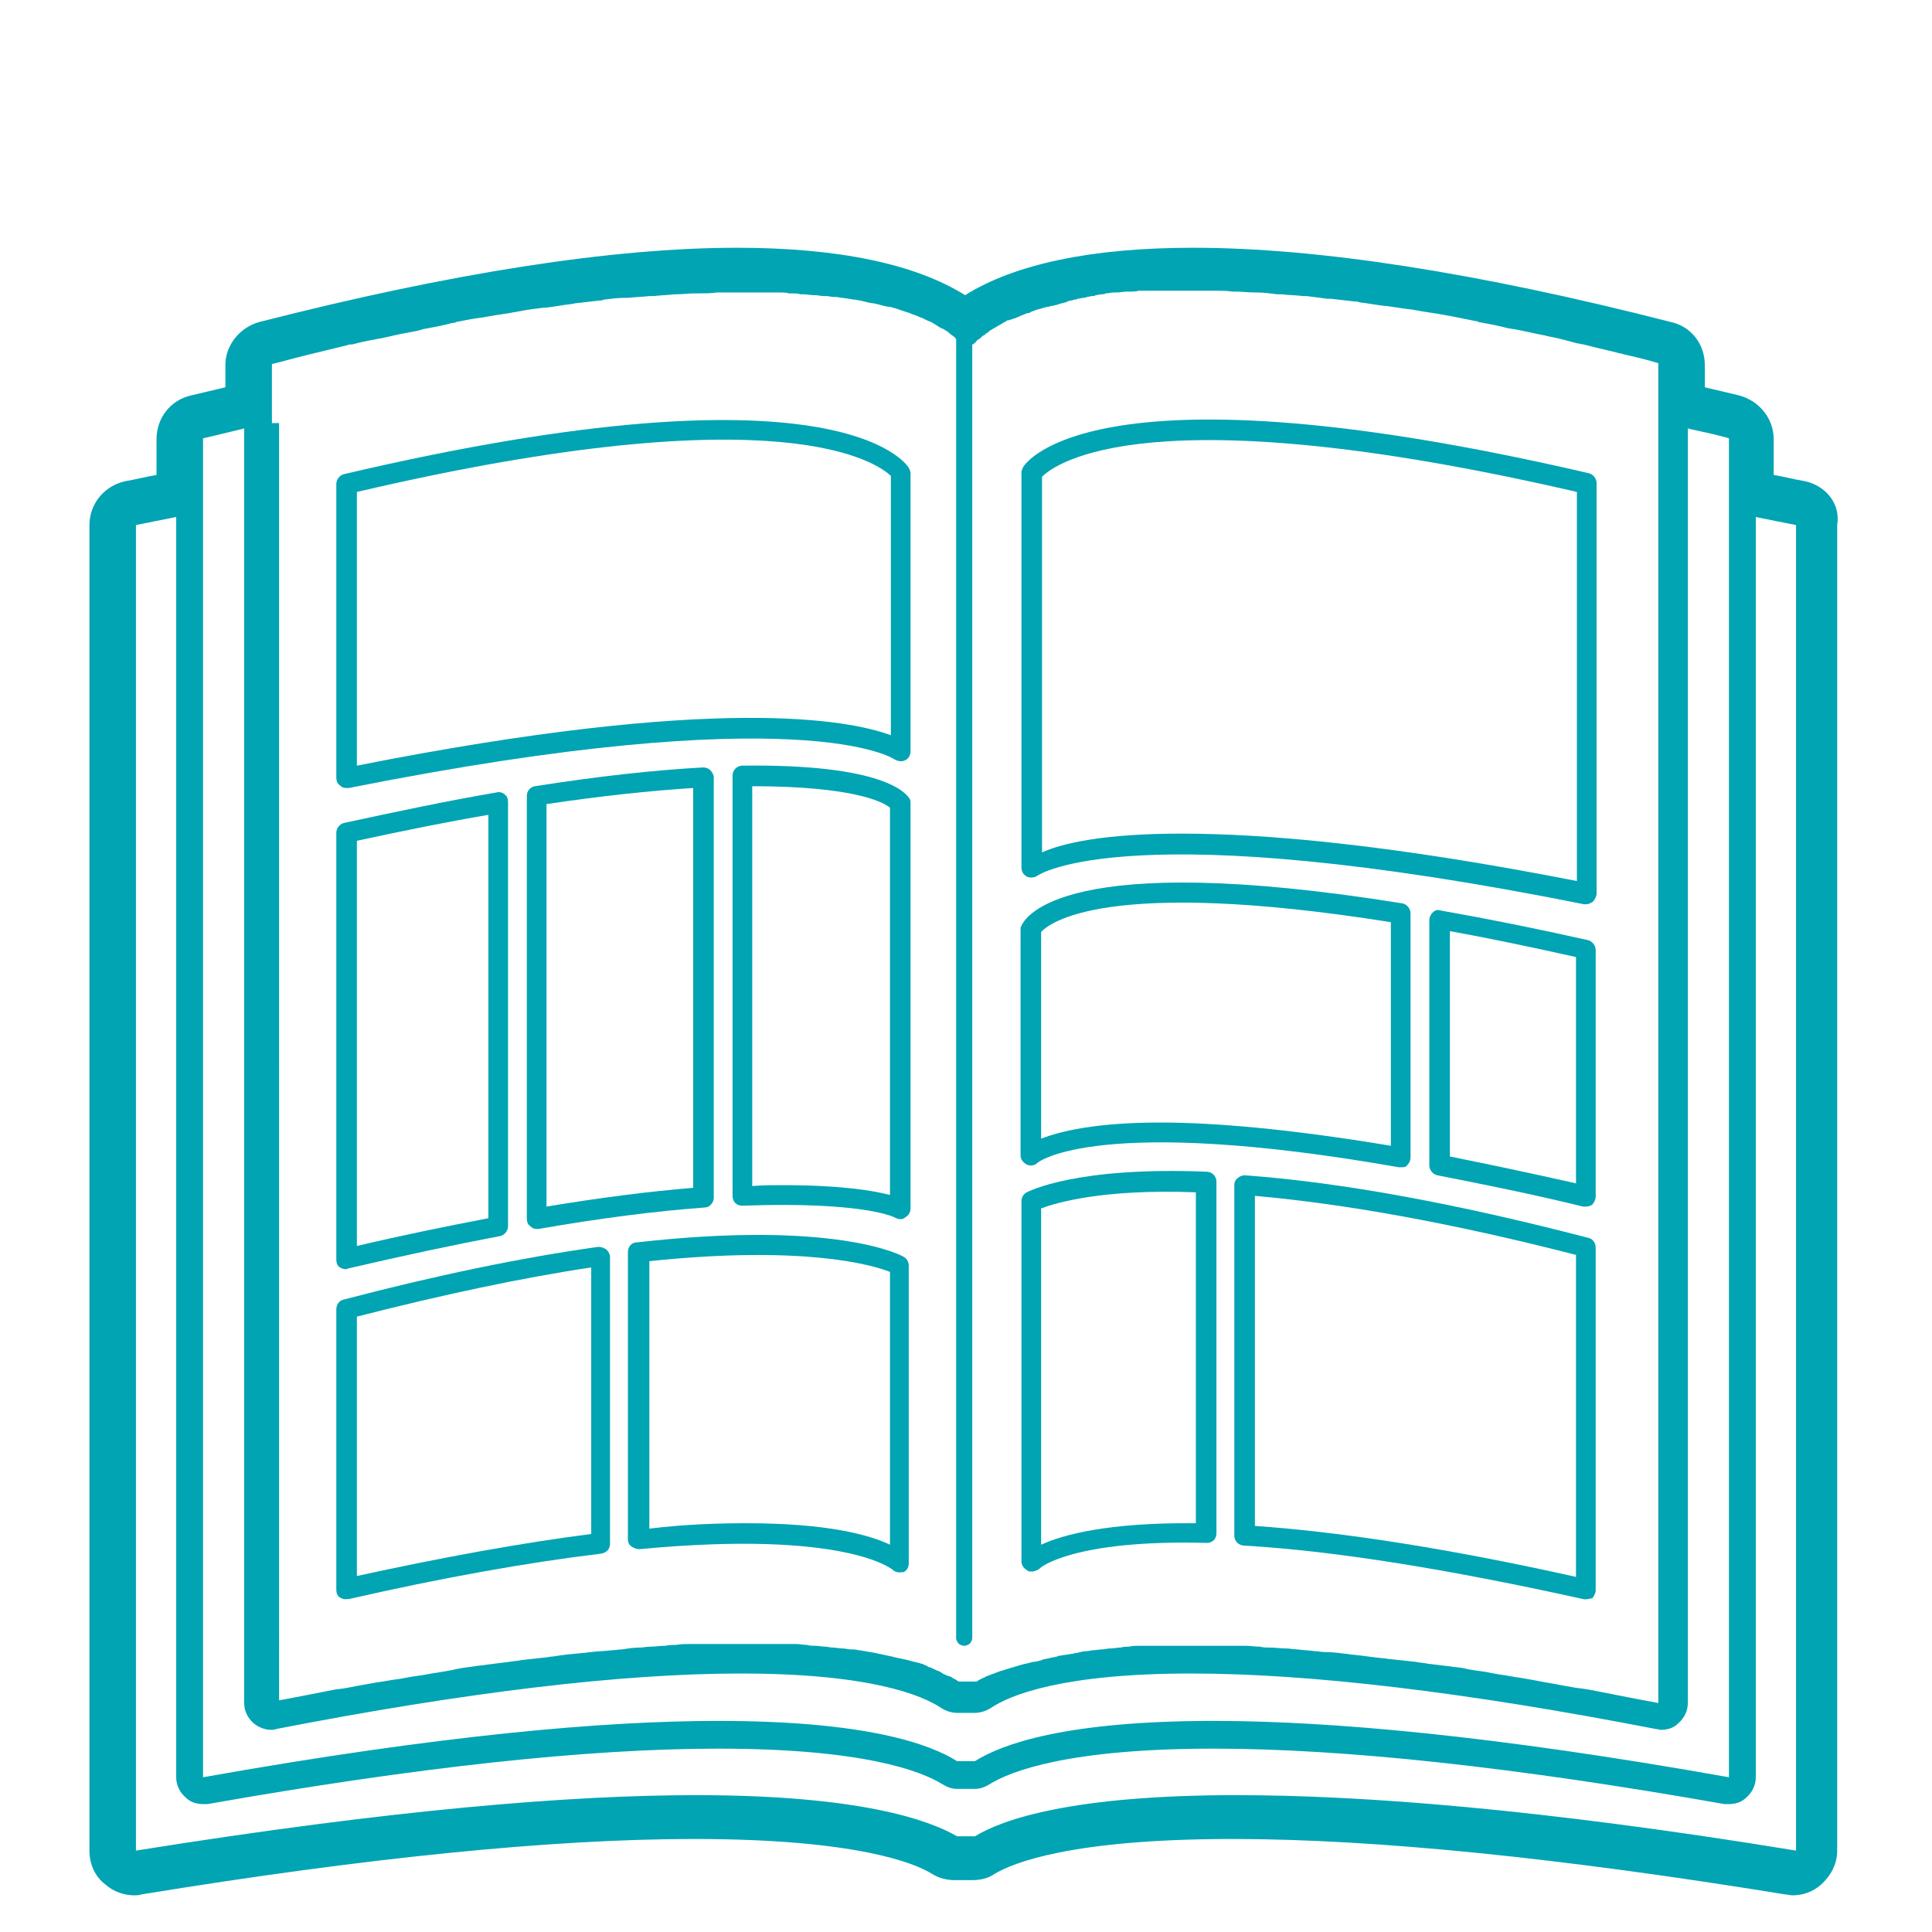 <svg xmlns="http://www.w3.org/2000/svg" id="comicsIcon" class="rightNavSVG" viewBox="0 0 216 216"><style type="text/css">  
	.st0{fill:none;}
	.st1{fill:#00A4B3;}
</style><rect id="comicsemptyContainer" y="-2.5" class="st0" width="216" height="216"/><path class="st0" d="M108 39.3c-3.6-3.9-18.9-13.7-77.6 1.4v149.7c54.7-10.7 71.6-5.2 76.6-1.9h2c5-3.3 22-8.8 76.6 1.9V40.8C126.9 25.6 111.6 35.4 108 39.3z"/><g><path class="st1" d="M177.3 101.1c-0.1 0-0.1 0-0.2 0 -50.8-10.2-61-3.3-61.1-3.2 -0.3 0.2-0.8 0.3-1.2 0.1 -0.4-0.2-0.6-0.6-0.6-1V52.8c0-0.2 0.1-0.4 0.2-0.6 0.3-0.5 8.1-12.1 63.2 0.7 0.5 0.1 0.9 0.6 0.9 1.1v45.9c0 0.3-0.2 0.7-0.4 0.9C177.8 101 177.6 101.1 177.3 101.1zM132.1 93.2c9.3 0 23.3 1.2 44.2 5.3V55c-48-11.1-58.4-3.1-59.8-1.7v42C118.7 94.3 123.3 93.2 132.1 93.2z"/><path class="st1" d="M38.7 88.1c-0.3 0-0.5-0.1-0.7-0.3 -0.3-0.2-0.4-0.5-0.4-0.9V54.1c0-0.5 0.4-1 0.9-1.1 55-12.9 62.8-1.2 63.1-0.7 0.1 0.2 0.2 0.4 0.2 0.6V84c0 0.4-0.2 0.8-0.6 1s-0.8 0.1-1.2-0.1c-0.1-0.1-10.3-6.9-61 3.2C38.9 88.1 38.8 88.1 38.7 88.1zM39.9 55v30.6c40.4-8 55.1-5.1 59.7-3.4v-29C98.2 51.9 87.8 43.8 39.9 55z"/><path class="st1" d="M38.7 141.9c-0.3 0-0.5-0.1-0.7-0.2 -0.3-0.2-0.4-0.5-0.4-0.9V93.1c0-0.5 0.4-1 0.9-1.1 6-1.3 11.7-2.5 17-3.4 0.3-0.1 0.7 0 0.9 0.2 0.3 0.2 0.4 0.5 0.4 0.9v47.4c0 0.5-0.4 1-0.9 1.1 -5.3 1-10.9 2.2-16.9 3.6C38.9 141.8 38.8 141.9 38.7 141.9zM39.9 94v45.3c5.1-1.2 10-2.2 14.7-3.1V91.1C49.9 91.9 45 92.9 39.9 94z"/><path class="st1" d="M115.3 175.7c-0.2 0-0.3 0-0.4-0.1 -0.4-0.2-0.7-0.6-0.7-1v-40.3c0-0.4 0.2-0.8 0.6-1 0.2-0.1 5.5-2.9 20.1-2.3 0.6 0 1.1 0.5 1.1 1.1v39.3c0 0.3-0.1 0.6-0.3 0.8s-0.5 0.3-0.8 0.3c-15-0.4-18.7 2.8-18.7 2.9C115.9 175.6 115.6 175.7 115.3 175.7zM116.4 135.1v37.6c2.4-1.1 7.4-2.5 17.3-2.4v-37C123.2 132.9 118 134.5 116.4 135.1z"/><path class="st1" d="M177.3 178.8c-0.1 0-0.2 0-0.2 0 -14.9-3.3-27.7-5.4-38-6 -0.6 0-1.1-0.5-1.1-1.1v-39.2c0-0.3 0.1-0.6 0.4-0.8 0.2-0.2 0.5-0.3 0.8-0.3 10.9 0.8 23.8 3.2 38.4 7 0.5 0.1 0.8 0.6 0.8 1.1v38.3c0 0.3-0.2 0.7-0.4 0.9C177.8 178.7 177.6 178.8 177.3 178.8zM140.3 170.6c10 0.7 22 2.6 35.9 5.7v-36c-13.6-3.5-25.7-5.7-35.9-6.6L140.3 170.6 140.3 170.6z"/><path class="st1" d="M156.6 130.5c-0.1 0-0.1 0-0.2 0 -33.6-5.9-40.3-0.6-40.4-0.5 -0.3 0.3-0.8 0.4-1.2 0.2 -0.4-0.2-0.7-0.6-0.7-1v-25.3c0-0.1 0-0.3 0.1-0.4 0.4-0.9 4.6-8.6 42.6-2.5 0.5 0.1 0.9 0.6 0.9 1.1v27.3c0 0.3-0.1 0.6-0.4 0.9C157.2 130.5 156.9 130.5 156.6 130.5zM129.7 125.5c6 0 14.4 0.7 25.8 2.6v-25c-32.1-5.1-38.3 0.2-39.1 1.1v23.1C118.5 126.5 122.4 125.5 129.7 125.5z"/><path class="st1" d="M177.3 134.9c-0.1 0-0.2 0-0.3 0 -5.7-1.4-11.2-2.5-16.3-3.5 -0.5-0.1-0.9-0.6-0.9-1.1v-27.4c0-0.3 0.1-0.6 0.4-0.9s0.6-0.3 0.9-0.2c5.1 0.9 10.6 2 16.4 3.3 0.5 0.1 0.9 0.6 0.9 1.1v27.6c0 0.3-0.2 0.7-0.4 0.9C177.8 134.8 177.6 134.9 177.3 134.9zM162.1 129.3c4.5 0.9 9.2 1.9 14.1 3V107c-4.9-1.1-9.7-2.1-14.1-2.9V129.3z"/><path class="st1" d="M38.7 178.8c-0.3 0-0.5-0.1-0.7-0.2 -0.3-0.2-0.4-0.5-0.4-0.9v-31.3c0-0.5 0.3-1 0.8-1.1 10.3-2.7 19.9-4.7 28.5-5.9 0.3 0 0.6 0.1 0.9 0.3 0.2 0.2 0.4 0.5 0.4 0.8v32.1c0 0.6-0.4 1-1 1.1 -8.3 1-17.8 2.7-28.3 5.1C38.9 178.7 38.8 178.8 38.7 178.8zM39.9 147.2v29c9.6-2.1 18.4-3.7 26.2-4.7v-29.8C58.1 142.9 49.3 144.8 39.9 147.2z"/><path class="st1" d="M100.6 175.8c-0.3 0-0.6-0.1-0.8-0.3 0 0-5.2-4.5-28.3-2.3 -0.3 0-0.6-0.1-0.9-0.3s-0.4-0.5-0.4-0.8V140c0-0.6 0.4-1.1 1-1.1 22.1-2.5 29.5 1.4 29.8 1.6 0.4 0.2 0.6 0.6 0.6 1v33.3c0 0.5-0.3 0.9-0.7 1C100.9 175.7 100.8 175.8 100.6 175.8zM83.5 170.3c9 0 13.7 1.3 16 2.4v-30.5c-2-0.8-9.7-3-26.9-1.2v29.9C76.8 170.4 80.4 170.3 83.5 170.3z"/><path class="st1" d="M60 137.4c-0.3 0-0.5-0.1-0.7-0.3 -0.3-0.2-0.4-0.5-0.4-0.9V89c0-0.6 0.4-1 0.9-1.1 7-1.1 13.3-1.8 18.8-2.1 0.3 0 0.6 0.1 0.8 0.3 0.2 0.2 0.4 0.5 0.4 0.8v47c0 0.6-0.5 1.1-1 1.1 -5.5 0.4-11.7 1.2-18.6 2.4C60.1 137.4 60 137.4 60 137.4zM61.1 89.9v45c6-1 11.5-1.7 16.4-2.1V88.1C72.7 88.4 67.1 89 61.1 89.9z"/><path class="st1" d="M100.6 136.3c-0.2 0-0.4-0.1-0.6-0.2 0 0-3.4-1.8-17-1.3 -0.3 0-0.6-0.1-0.8-0.3 -0.2-0.2-0.3-0.5-0.3-0.8v-47c0-0.6 0.5-1.1 1.1-1.1 15.9-0.2 18.3 3.1 18.7 3.7 0.1 0.2 0.1 0.3 0.1 0.5v45.3c0 0.4-0.2 0.8-0.6 1C101 136.3 100.8 136.3 100.6 136.3zM87.4 132.5c6.6 0 10.2 0.6 12.1 1.1V90.3c-0.7-0.6-4-2.4-15.4-2.4v44.7C85.3 132.5 86.4 132.5 87.4 132.5z"/></g><g><path class="st0" d="M83.6 184.2c0.6 0 1.2 0 1.7 0C84.7 184.2 84.1 184.2 83.6 184.2z"/><path class="st0" d="M93.9 184.7c-0.4-0.1-0.9-0.1-1.4-0.1 0.1 0 0.2 0 0.3 0C93.2 184.7 93.6 184.7 93.9 184.7z"/><path class="st0" d="M82 184.2c0.2 0 0.5 0 0.7 0C82.5 184.1 82.2 184.2 82 184.2z"/><path class="st0" d="M86.2 184.2c0.5 0 1 0 1.4 0C87.2 184.2 86.7 184.2 86.2 184.2z"/><path class="st0" d="M89.9 184.4c-0.6 0-1.1-0.1-1.7-0.1 0.1 0 0.3 0 0.4 0C89.1 184.3 89.5 184.3 89.9 184.4z"/><path class="st0" d="M90.8 184.4c0.4 0 0.8 0.1 1.2 0.1C91.6 184.5 91.2 184.5 90.8 184.4z"/><path class="st0" d="M95.7 185c0.2 0 0.4 0.1 0.5 0.1 -0.5-0.1-1.1-0.2-1.6-0.2l0 0C95 184.9 95.4 184.9 95.7 185z"/><path class="st0" d="M101.2 186.1c0.2 0.1 0.5 0.1 0.7 0.2 0.2 0 0.3 0.1 0.5 0.1 0.2 0.1 0.4 0.1 0.6 0.2 0.1 0 0.3 0.1 0.4 0.1 -1-0.4-2.2-0.7-3.6-1 0.3 0.1 0.6 0.1 0.9 0.2C100.9 186 101 186 101.2 186.1z"/><path class="st0" d="M103.4 186.8c0.2 0.1 0.4 0.1 0.5 0.2C103.7 186.9 103.6 186.9 103.4 186.8z"/><path class="st0" d="M96.4 185.1c0.4 0.1 0.7 0.1 1.1 0.2C97.1 185.2 96.8 185.1 96.4 185.1z"/><path class="st0" d="M104.8 187.3c-0.2-0.1-0.5-0.2-0.7-0.3 0.1 0 0.2 0.1 0.3 0.1C104.5 187.2 104.6 187.3 104.8 187.3z"/><path class="st0" d="M99.4 185.6c-0.5-0.1-1-0.2-1.6-0.3 0.1 0 0.1 0 0.2 0C98.5 185.4 98.9 185.5 99.4 185.6z"/><path class="st0" d="M52.3 186.7c0.5-0.1 1-0.1 1.5-0.2C53.3 186.5 52.8 186.6 52.3 186.7z"/><path class="st0" d="M49.9 187c-1.3 0.2-2.5 0.4-3.9 0.6 0.7-0.1 1.5-0.2 2.2-0.3C48.8 187.2 49.4 187.1 49.9 187z"/><path class="st0" d="M79.3 184.2c0.3 0 0.6 0 0.9 0C80 184.2 79.7 184.2 79.3 184.2z"/><path class="st0" d="M36.6 189.3c1-0.2 2-0.4 3-0.5 0.6-0.1 1.2-0.2 1.7-0.3 -2 0.4-4.1 0.7-6.3 1.1l0 0C35.6 189.4 36.1 189.3 36.6 189.3z"/><path class="st0" d="M22.7 198.7c1.5-0.3 3-0.5 4.4-0.8 0.2 0 0.4-0.1 0.7-0.1 1.4-0.2 2.7-0.5 4.1-0.7 0.2 0 0.5-0.1 0.7-0.1 1.3-0.2 2.6-0.4 3.9-0.6 0.2 0 0.4-0.1 0.6-0.1 1.3-0.2 2.6-0.4 3.9-0.6h0.1c1.3-0.2 2.5-0.4 3.8-0.5 0.2 0 0.4-0.1 0.6-0.1 1.2-0.2 2.3-0.3 3.5-0.4 0.2 0 0.4-0.1 0.6-0.1 1.1-0.1 2.3-0.3 3.4-0.4 0.1 0 0.3 0 0.4 0 1.1-0.1 2.2-0.2 3.2-0.4 0.1 0 0.1 0 0.2 0 1.1-0.1 2.1-0.2 3.1-0.3 0.2 0 0.3 0 0.5 0 1-0.1 2-0.2 2.9-0.3 0.2 0 0.3 0 0.5 0 1-0.1 1.9-0.1 2.8-0.2 0.1 0 0.2 0 0.3 0 0.9-0.1 1.8-0.1 2.7-0.2 0.1 0 0.1 0 0.2 0 0.9 0 1.7-0.1 2.6-0.1 0.1 0 0.3 0 0.4 0 0.8 0 1.6-0.1 2.4-0.1 0.1 0 0.3 0 0.4 0 0.8 0 1.6 0 2.3-0.1 0.1 0 0.1 0 0.2 0 0.7 0 1.4 0 2.1 0 0.1 0 0.1 0 0.2 0 0 0 0 0 0.1 0 1 0 2 0 2.9 0h0.1c0.9 0 1.7 0 2.6 0.1 0.1 0 0.2 0 0.3 0 0.8 0 1.6 0.1 2.3 0.1 0.1 0 0.2 0 0.2 0 0.8 0.1 1.5 0.1 2.2 0.2h0.1c0.7 0.1 1.4 0.1 2.1 0.2h0.1c0.6 0.1 1.2 0.2 1.8 0.2 0.1 0 0.1 0 0.2 0 0.6 0.1 1.1 0.2 1.6 0.3 0.1 0 0.1 0 0.2 0 0.5 0.1 1.1 0.2 1.5 0.3 0 0 0 0 0.1 0 0.5 0.1 1 0.2 1.4 0.3h0.1c0.4 0.1 0.8 0.2 1.2 0.3h0.1c0.4 0.1 0.7 0.2 1.1 0.3h0.1c0.4 0.1 0.7 0.2 1 0.4l0 0c0.3 0.1 0.6 0.2 0.9 0.4 0 0 0 0 0.1 0 0.3 0.1 0.5 0.2 0.7 0.3h0.1c0.2 0.1 0.4 0.2 0.6 0.3 0 0 0 0 0.1 0 0.2 0.1 0.4 0.2 0.6 0.3h2c0.2-0.1 0.4-0.2 0.6-0.3 0 0 0 0 0.1 0 0.2-0.1 0.4-0.2 0.6-0.3 0 0 0 0 0.1 0 0.2-0.1 0.5-0.2 0.8-0.3 0 0 0 0 0.1 0 0.3-0.1 0.6-0.2 0.9-0.4l0 0c0.3-0.1 0.7-0.2 1-0.4h0.1c0.3-0.1 0.7-0.2 1.1-0.3h0.1c0.4-0.1 0.8-0.2 1.3-0.3h0.1c0.5-0.1 1-0.2 1.5-0.3l0 0c0.5-0.1 1-0.2 1.6-0.3h0.1c0.5-0.1 1.1-0.2 1.7-0.3 0.1 0 0.1 0 0.2 0 0.6-0.1 1.2-0.2 1.9-0.2h0.1c0.7-0.1 1.4-0.2 2.1-0.2h0.1c0.7-0.1 1.5-0.1 2.2-0.2 0.1 0 0.1 0 0.2 0 0.7 0 1.5-0.1 2.3-0.1 0.1 0 0.2 0 0.2 0 0.8 0 1.7-0.1 2.6-0.1h0.1c0.9 0 1.9 0 2.9 0 0 0 0 0 0.1 0s0.1 0 0.2 0c0.7 0 1.4 0 2.1 0 0.1 0 0.1 0 0.2 0 0.7 0 1.5 0 2.3 0.1 0.1 0 0.3 0 0.4 0 0.8 0 1.6 0.1 2.4 0.1 0.1 0 0.3 0 0.4 0 0.8 0 1.7 0.1 2.6 0.1 0.1 0 0.1 0 0.2 0 0.9 0 1.7 0.1 2.6 0.2 0.1 0 0.2 0 0.3 0 0.9 0.1 1.8 0.1 2.8 0.2 0.2 0 0.3 0 0.5 0 0.9 0.1 1.9 0.2 2.9 0.2 0.2 0 0.4 0 0.5 0 1 0.1 2 0.2 3.1 0.3 0.1 0 0.2 0 0.2 0 1 0.1 2.1 0.2 3.2 0.3 0.2 0 0.3 0 0.5 0.1 1.1 0.1 2.2 0.3 3.3 0.4 0.2 0 0.4 0.1 0.7 0.1 1.1 0.1 2.3 0.3 3.4 0.4 0.2 0 0.4 0.1 0.6 0.1 1.2 0.2 2.5 0.3 3.8 0.5h0.1c1.3 0.2 2.6 0.4 3.9 0.6 0.2 0 0.4 0.1 0.6 0.1 1.3 0.2 2.6 0.4 3.9 0.6 0.3 0 0.5 0.1 0.8 0.1 1.3 0.2 2.7 0.4 4.1 0.7 0.2 0 0.4 0.1 0.7 0.1 1.5 0.2 2.9 0.5 4.4 0.8V57.1 49c-1.4-0.3-2.9-0.7-4.2-1 -0.1 0-0.1 0-0.2 0 -0.1 0-0.1 0-0.2 0v142.5c0 0.9-0.4 1.7-1.1 2.3 -0.5 0.4-1.2 0.7-1.9 0.7 -0.2 0-0.4 0-0.6-0.1 -21.1-4.1-38.6-6.2-51.9-6.2 -14.4 0-20.3 2.4-22.5 3.9 -0.5 0.3-1.1 0.5-1.7 0.5h-2c-0.6 0-1.2-0.2-1.7-0.5 -2.2-1.5-8.1-3.9-22.5-3.9 -13.3 0-30.8 2.1-51.9 6.2 -0.2 0-0.4 0.1-0.6 0.1 -0.7 0-1.4-0.2-1.9-0.7 -0.7-0.6-1.1-1.4-1.1-2.3V47.9c-0.1 0-0.1 0-0.2 0S27 47.9 27 48c-1.4 0.3-2.8 0.6-4.2 1v8.1L22.7 198.7 22.7 198.7z"/><path class="st0" d="M44 188c0.6-0.1 1.2-0.2 1.7-0.3C45.2 187.8 44.6 187.9 44 188z"/><path class="st0" d="M57.6 186c0.9-0.1 1.8-0.2 2.6-0.3 -1.9 0.2-3.9 0.5-6 0.8 0.7-0.1 1.4-0.2 2-0.3C56.7 186.1 57.2 186 57.6 186z"/><path class="st0" d="M69 184.8c0.6-0.1 1.3-0.1 1.9-0.2 0.4 0 0.8-0.1 1.2-0.1 0.6 0 1.2-0.1 1.7-0.1 0.4 0 0.8 0 1.2-0.1 -2.7 0.1-5.6 0.4-8.7 0.6 0.5 0 1-0.1 1.5-0.1C68.2 184.8 68.6 184.8 69 184.8z"/><path class="st0" d="M76.6 184.3c0.4 0 0.7 0 1.1 0C77.4 184.3 77 184.3 76.6 184.3z"/><path class="st0" d="M64.6 185.2c0.3 0 0.6-0.1 0.9-0.1C65.2 185.1 64.9 185.1 64.6 185.2z"/><path class="st0" d="M60.3 185.6c0.3 0 0.6-0.1 0.8-0.1C60.9 185.6 60.6 185.6 60.3 185.6z"/><path class="st0" d="M120.2 185c-0.6 0.1-1.2 0.2-1.8 0.3 0.4-0.1 0.8-0.1 1.2-0.2C119.8 185 120 185 120.2 185z"/><path class="st0" d="M132.4 184.2c-0.7 0-1.5 0-2.2 0 0.1 0 0.3 0 0.4 0C131.3 184.2 131.9 184.2 132.4 184.2z"/><path class="st0" d="M143.9 184.5c0.4 0 0.8 0.1 1.2 0.1 -1.4-0.1-2.8-0.2-4.1-0.3 0.4 0 0.8 0 1.1 0.1C142.7 184.5 143.3 184.5 143.9 184.5z"/><path class="st0" d="M136.7 184.2c-0.3 0-0.6 0-0.9 0C136 184.2 136.3 184.2 136.7 184.2 136.6 184.2 136.6 184.2 136.7 184.2z"/><path class="st0" d="M148.2 184.9c0.8 0.1 1.6 0.1 2.4 0.2 0.3 0 0.6 0.1 0.8 0.1 1.1 0.1 2.2 0.2 3.4 0.4 0.2 0 0.5 0.1 0.8 0.1 -3.3-0.4-6.4-0.7-9.3-0.9 0.3 0 0.5 0 0.7 0.1C147.4 184.8 147.8 184.8 148.2 184.9z"/><path class="st0" d="M133.3 184.1c0.2 0 0.5 0 0.7 0C133.8 184.2 133.5 184.1 133.3 184.1z"/><path class="st0" d="M139.9 184.3c-0.6 0-1.1-0.1-1.7-0.1 0.3 0 0.7 0 1.1 0C139.5 184.3 139.7 184.3 139.9 184.3z"/><path class="st0" d="M159.7 186.1c0.8 0.1 1.6 0.2 2.5 0.3 0.5 0.1 1 0.1 1.5 0.2 0.1 0 0.2 0 0.3 0 -2.6-0.4-5.2-0.7-7.6-1 0.7 0.1 1.3 0.2 2 0.2C158.8 186 159.3 186.1 159.7 186.1z"/><path class="st0" d="M180.9 189.5c-0.5-0.1-1-0.2-1.5-0.3C179.9 189.4 180.4 189.4 180.9 189.5L180.9 189.5z"/><path class="st0" d="M178.5 189.1c-1.3-0.2-2.6-0.5-3.8-0.7 0.6 0.1 1.1 0.2 1.7 0.3C177 188.8 177.7 189 178.5 189.1z"/><path class="st0" d="M166.1 187c0.5 0.1 1.1 0.2 1.6 0.2C167.2 187.2 166.6 187.1 166.1 187z"/><path class="st0" d="M170.2 187.7c0.6 0.1 1.1 0.2 1.7 0.3C171.4 187.9 170.8 187.8 170.2 187.7z"/><path class="st0" d="M118.4 185.3c-0.6 0.1-1.2 0.2-1.8 0.4 0.5-0.1 0.9-0.2 1.4-0.3C118.2 185.3 118.3 185.3 118.4 185.3z"/><path class="st0" d="M128.3 184.2c0.5 0 1 0 1.4 0C129.3 184.2 128.8 184.2 128.3 184.2z"/><path class="st0" d="M110.9 187.5c-0.2 0.1-0.4 0.2-0.6 0.3 0 0 0.1 0 0.1-0.1C110.6 187.6 110.7 187.6 110.9 187.5z"/><path class="st0" d="M114.1 186.3c0.2-0.1 0.5-0.1 0.8-0.2C114.6 186.1 114.4 186.2 114.1 186.3z"/><path class="st0" d="M109 188.5c0.2-0.1 0.3-0.2 0.5-0.3C109.3 188.3 109.2 188.4 109 188.5z"/><path class="st0" d="M110.2 187.9c-0.2 0.1-0.4 0.2-0.6 0.3 0.1 0 0.1-0.1 0.2-0.1C109.9 188 110 187.9 110.2 187.9z"/><path class="st0" d="M111.7 187.1c0.1 0 0.2-0.1 0.4-0.1 0.2-0.1 0.4-0.1 0.6-0.2 0.1 0 0.3-0.1 0.4-0.1 0.2-0.1 0.4-0.1 0.6-0.2 -1 0.3-1.8 0.6-2.5 0.9l0 0C111.4 187.3 111.5 187.2 111.7 187.1z"/><path class="st0" d="M126.1 184.4c0.4 0 0.9-0.1 1.3-0.1 0.3 0 0.6 0 0.8 0 -1.5 0.1-2.9 0.2-4.2 0.3 0.4 0 0.8-0.1 1.2-0.1C125.5 184.4 125.8 184.4 126.1 184.4z"/><path class="st0" d="M122.1 184.7c0.4 0 0.7-0.1 1.1-0.1C122.8 184.7 122.4 184.7 122.1 184.7z"/><path class="st0" d="M121.7 184.8c-0.5 0.1-1 0.1-1.4 0.2 0.4-0.1 0.7-0.1 1.1-0.2C121.4 184.8 121.5 184.8 121.7 184.8z"/><path class="st0" d="M105.6 187.7c0.1 0 0.2 0.1 0.3 0.1 0.2 0.1 0.3 0.2 0.4 0.2s0.1 0.1 0.2 0.1c0.2 0.1 0.4 0.2 0.5 0.3 -0.5-0.3-1.2-0.7-2-1.1 0 0 0.1 0 0.1 0.1C105.3 187.6 105.4 187.6 105.6 187.7z"/><path class="st0" d="M116.4 185.7c-0.4 0.1-0.8 0.2-1.1 0.3 0.3-0.1 0.7-0.2 1-0.2C116.4 185.7 116.4 185.7 116.4 185.7z"/></g><g><path class="st0" d="M196.3 57.8v140.9c0 0.9-0.4 1.7-1.1 2.3 -0.5 0.5-1.2 0.7-1.9 0.7 -0.2 0-0.4 0-0.5 0 -23.2-4.1-42.4-6.2-57.1-6.2 -16.2 0-22.7 2.5-25.1 4 -0.5 0.3-1 0.5-1.6 0.5h-2c-0.6 0-1.1-0.2-1.6-0.5 -2.4-1.5-8.9-4-25.1-4 -14.7 0-33.9 2.1-57.1 6.2 -0.2 0-0.4 0-0.5 0 -0.7 0-1.4-0.2-1.9-0.7 -0.7-0.6-1.1-1.4-1.1-2.3V57.8l0 0c-1.5 0.3-2.9 0.6-4.5 0.9v148.2c1.6-0.3 3.2-0.5 4.8-0.8 0.2 0 0.5-0.1 0.7-0.1 1.5-0.2 3-0.5 4.4-0.7 0.3 0 0.6-0.1 0.8-0.1 1.5-0.2 2.9-0.4 4.3-0.6 0.2 0 0.4 0 0.5-0.1 1.4-0.2 2.7-0.4 4-0.5 0.1 0 0.3 0 0.4-0.1 1.4-0.2 2.7-0.3 4-0.5 0.2 0 0.5-0.1 0.7-0.1 1.3-0.2 2.5-0.3 3.7-0.4 0.2 0 0.4 0 0.7-0.1 1.3-0.1 2.5-0.3 3.7-0.4 0.1 0 0.2 0 0.2 0 1.2-0.1 2.3-0.2 3.4-0.3 0.2 0 0.3 0 0.5 0 1.1-0.1 2.2-0.2 3.3-0.3 0.2 0 0.4 0 0.6-0.1 1.1-0.1 2.1-0.2 3.1-0.2 0.2 0 0.3 0 0.5 0 1-0.1 2.1-0.1 3.1-0.2h0.1c1-0.1 2-0.1 3-0.2 0.2 0 0.3 0 0.5 0 0.9 0 1.8-0.1 2.7-0.1 0.2 0 0.3 0 0.5 0 0.9 0 1.8-0.1 2.6-0.1 0.1 0 0.2 0 0.3 0 0.8 0 1.6 0 2.4 0 0.1 0 0.2 0 0.3 0 0.8 0 1.6 0 2.3 0 0.1 0 0.2 0 0.2 0 0.1 0 0.2 0 0.3 0 0.3 0 0.6 0 1 0 0.2 0 0.4 0 0.6 0 0.3 0 0.7 0 1 0 0.2 0 0.4 0 0.5 0 0.4 0 0.8 0 1.3 0 0.1 0 0.2 0 0.3 0 0.5 0 0.9 0 1.4 0 0.2 0 0.3 0 0.5 0 0.3 0 0.6 0 0.9 0 0.2 0 0.3 0 0.5 0 0.3 0 0.5 0 0.8 0 0.2 0 0.4 0 0.5 0 0.3 0 0.5 0 0.8 0.1 0.2 0 0.3 0 0.5 0s0.5 0 0.7 0.1c0.2 0 0.3 0 0.5 0s0.5 0 0.7 0.1c0.1 0 0.3 0 0.4 0 0.3 0 0.6 0.1 0.8 0.1 0.1 0 0.2 0 0.3 0 0.4 0 0.7 0.1 1 0.1 0.1 0 0.2 0 0.3 0 0.2 0 0.5 0.1 0.7 0.1 0.1 0 0.3 0 0.4 0.1 0.2 0 0.4 0.1 0.6 0.1 0.1 0 0.3 0 0.4 0.1 0.2 0 0.4 0.1 0.5 0.1s0.3 0 0.4 0.1c0.2 0 0.3 0.1 0.5 0.1 0.1 0 0.3 0 0.4 0.1 0.2 0 0.3 0.1 0.5 0.1 0.1 0 0.2 0 0.3 0.1 0.2 0 0.4 0.1 0.5 0.1s0.2 0 0.2 0.1c0.3 0.1 0.5 0.1 0.7 0.2 0.1 0 0.2 0 0.2 0.1 0.2 0 0.3 0.1 0.5 0.1 0.1 0 0.2 0 0.3 0.1 0.1 0 0.3 0.1 0.4 0.1s0.2 0 0.3 0.1c0.1 0 0.2 0.1 0.4 0.1 0.1 0 0.2 0.1 0.3 0.1 0.1 0 0.2 0.1 0.3 0.1 0.1 0 0.2 0.1 0.2 0.1 0.1 0 0.2 0.1 0.3 0.1 0.1 0 0.1 0 0.2 0.1 0.1 0 0.2 0.1 0.3 0.1 0.1 0 0.1 0 0.2 0.1 0.2 0.1 0.3 0.1 0.5 0.2h0.1c0.1 0 0.2 0.1 0.3 0.1 0.1 0 0.1 0 0.2 0.1 0.1 0 0.2 0.1 0.3 0.1 0.1 0 0.1 0 0.2 0.1 0.1 0 0.2 0.1 0.2 0.1 0.1 0 0.1 0 0.2 0.1 0.1 0 0.1 0.1 0.2 0.1 0 0 0.1 0 0.1 0.1 0.1 0 0.1 0.1 0.2 0.1 0 0 0.1 0 0.1 0.1 0.1 0 0.1 0.1 0.2 0.1 0 0 0.1 0 0.1 0.1 0.1 0.1 0.2 0.1 0.3 0.2h2c0.1-0.1 0.2-0.1 0.3-0.2 0 0 0.1 0 0.1-0.1 0.1 0 0.1-0.1 0.2-0.1 0 0 0.1 0 0.1-0.1 0.1 0 0.1-0.1 0.2-0.1 0 0 0.1 0 0.1-0.1 0.1 0 0.2-0.1 0.2-0.1s0.1 0 0.1-0.1c0.1 0 0.2-0.1 0.3-0.1 0.1 0 0.1 0 0.2-0.1 0.1 0 0.2-0.1 0.3-0.1 0 0 0.1 0 0.1-0.1 0.3-0.1 0.6-0.2 1-0.4h0.1c0.1-0.1 0.3-0.1 0.4-0.2 0.1 0 0.1 0 0.2-0.1 0.1 0 0.3-0.1 0.4-0.1s0.1 0 0.2-0.1c0.1 0 0.3-0.1 0.4-0.1s0.1 0 0.2-0.1c0.1 0 0.3-0.1 0.4-0.1s0.1 0 0.2-0.1c0.2 0 0.3-0.1 0.5-0.1 0.1 0 0.1 0 0.2 0 0.2-0.1 0.5-0.1 0.7-0.2l0 0c0.3-0.1 0.5-0.1 0.8-0.2l0 0c0.2-0.1 0.5-0.1 0.8-0.2 0.1 0 0.1 0 0.2 0 0.2 0 0.4-0.1 0.6-0.1 0.1 0 0.2 0 0.3 0 0.2 0 0.4-0.1 0.6-0.1 0.1 0 0.2 0 0.3 0 0.2 0 0.4-0.1 0.6-0.1 0.1 0 0.2 0 0.3 0 0.2 0 0.5-0.1 0.7-0.1 0.1 0 0.2 0 0.3 0 0.3 0 0.6-0.1 0.8-0.1 0.1 0 0.1 0 0.2 0 0.4 0 0.7-0.1 1.1-0.1l0 0c0.4 0 0.7-0.1 1.1-0.1 0.1 0 0.2 0 0.3 0 0.3 0 0.5-0.1 0.8-0.1 0.1 0 0.3 0 0.4 0 0.3 0 0.5 0 0.8-0.1 0.2 0 0.3 0 0.5 0 0.3 0 0.5 0 0.8-0.1 0.2 0 0.3 0 0.5 0 0.3 0 0.6 0 0.8 0s0.3 0 0.5 0c0.3 0 0.6 0 0.9 0 0.1 0 0.3 0 0.4 0 0.5 0 0.9 0 1.4 0h0.1c0.4 0 0.9 0 1.4 0 0.2 0 0.3 0 0.5 0 0.3 0 0.7 0 1 0 0.2 0 0.4 0 0.6 0 0.3 0 0.6 0 1 0 0.1 0 0.2 0 0.3 0s0.2 0 0.2 0c0.8 0 1.5 0 2.3 0 0.1 0 0.2 0 0.3 0 0.8 0 1.6 0 2.4 0 0.1 0 0.2 0 0.3 0 0.8 0 1.7 0.1 2.6 0.1 0.2 0 0.3 0 0.5 0 0.9 0 1.8 0.1 2.7 0.1 0.2 0 0.3 0 0.5 0 1 0.1 1.9 0.1 2.9 0.2 0.1 0 0.1 0 0.2 0 1 0.1 2 0.1 3 0.2 0.2 0 0.3 0 0.5 0 1 0.1 2.1 0.2 3.1 0.2 0.2 0 0.4 0 0.7 0.1 1.1 0.1 2.2 0.2 3.3 0.3 0.2 0 0.4 0 0.5 0.1 1.1 0.1 2.2 0.2 3.4 0.3 0.1 0 0.2 0 0.3 0 1.2 0.1 2.4 0.3 3.6 0.4 0.2 0 0.5 0.1 0.7 0.1 1.2 0.1 2.4 0.3 3.7 0.4 0.2 0 0.5 0.1 0.7 0.1 1.3 0.2 2.6 0.3 4 0.5 0.1 0 0.3 0 0.4 0.1 1.3 0.2 2.6 0.4 4 0.5 0.2 0 0.4 0.1 0.6 0.1 1.4 0.2 2.8 0.4 4.3 0.6 0.3 0 0.6 0.1 0.8 0.1 1.4 0.2 2.9 0.4 4.4 0.7 0.2 0 0.5 0.1 0.8 0.1 1.6 0.2 3.2 0.5 4.8 0.8V58.7C199.2 58.4 197.8 58.1 196.3 57.8L196.3 57.8z"/></g><path class="st1" d="M201.8 53.8c-1.2-0.2-2.3-0.5-3.5-0.7v-4c0-2.3-1.6-4.3-3.9-4.9 -1.3-0.3-2.5-0.6-3.8-0.9v-2.5c0-2.3-1.5-4.3-3.8-4.8 -21.5-5.5-39.4-8.3-53.4-8.3 -11.3 0-19.9 1.8-25.5 5.3 -5.6-3.5-14.2-5.3-25.5-5.3 -13.9 0-31.9 2.8-53.4 8.3 -2.2 0.6-3.8 2.6-3.8 4.8v2.5c-1.3 0.3-2.5 0.6-3.8 0.9 -2.3 0.5-3.9 2.5-3.9 4.9v4c-1.2 0.2-2.3 0.5-3.5 0.7 -2.3 0.5-4 2.5-4 4.9v148.2c0 1.5 0.6 2.9 1.8 3.8 0.9 0.8 2.1 1.2 3.2 1.2 0.3 0 0.5 0 0.8-0.1 25.1-4.1 45.9-6.2 61.8-6.2 18.1 0 24.7 2.7 26.6 3.9 0.8 0.5 1.7 0.7 2.5 0.7h2c0.9 0 1.8-0.2 2.5-0.7 2-1.2 8.5-3.9 26.6-3.9 15.9 0 36.6 2.1 61.8 6.2 0.3 0 0.5 0.1 0.8 0.1 1.2 0 2.3-0.4 3.2-1.2 1.1-1 1.8-2.3 1.8-3.8V58.7C205.8 56.3 204.1 54.3 201.8 53.8zM30.4 47.3v-3.1 -3.5c1.3-0.3 2.6-0.7 3.9-1 0.3-0.1 0.5-0.1 0.8-0.2 1.2-0.3 2.5-0.6 3.7-0.9 0.2-0.1 0.4-0.1 0.6-0.1 1.1-0.3 2.2-0.5 3.3-0.7 0.2 0 0.3-0.1 0.5-0.1 1.2-0.3 2.3-0.5 3.4-0.7 0.3-0.1 0.5-0.1 0.7-0.2 1.1-0.2 2.2-0.4 3.3-0.7 0.1 0 0.3 0 0.4-0.1 1-0.2 2-0.4 2.9-0.5 0.2 0 0.4-0.1 0.6-0.1 1-0.2 2-0.3 3-0.5 0.2 0 0.4-0.1 0.6-0.1 0.9-0.2 1.9-0.3 2.7-0.4 0.1 0 0.1 0 0.2 0 0.9-0.1 1.9-0.3 2.8-0.4 0.2 0 0.4-0.1 0.6-0.1 0.9-0.1 1.7-0.2 2.6-0.3 0.2 0 0.3 0 0.5-0.1 0.8-0.1 1.5-0.2 2.3-0.2 0.1 0 0.3 0 0.4 0 0.8-0.1 1.6-0.1 2.4-0.2 0.2 0 0.4 0 0.5 0 0.8-0.1 1.5-0.1 2.3-0.2 0.1 0 0.1 0 0.2 0 0.7 0 1.4-0.1 2.1-0.1 0.1 0 0.3 0 0.4 0 0.7 0 1.4 0 2-0.1 0.1 0 0.3 0 0.4 0 0.6 0 1.3 0 1.9 0h0.1l0 0c0.5 0 1 0 1.5 0 0.1 0 0.2 0 0.4 0 0.4 0 0.7 0 1 0 0.2 0 0.3 0 0.5 0 0.3 0 0.6 0 0.9 0 0.2 0 0.3 0 0.5 0 0.3 0 0.6 0 0.9 0.1 0.1 0 0.3 0 0.4 0 0.3 0 0.6 0 0.9 0.1 0.1 0 0.2 0 0.3 0 0.4 0 0.8 0.1 1.2 0.1h0.1c0.3 0 0.7 0.1 1 0.1 0.1 0 0.2 0 0.3 0 0.3 0 0.5 0.1 0.8 0.1 0.1 0 0.1 0 0.2 0h0.1c0.7 0.1 1.4 0.2 2 0.3 0 0 0 0 0.1 0l0 0c0.7 0.1 1.3 0.3 1.9 0.4h0.1c0.6 0.1 1.1 0.3 1.7 0.4 0 0 0 0 0.1 0 0 0 0 0 0.1 0 0.8 0.2 1.5 0.5 2.2 0.7l0 0 0 0c0.4 0.2 0.9 0.3 1.2 0.5h0.1c0.4 0.2 0.8 0.4 1.1 0.5l0 0 0 0c0.2 0.1 0.3 0.2 0.5 0.3l0 0 0 0c0.3 0.2 0.6 0.4 0.9 0.5l0 0 0 0c0.3 0.2 0.5 0.3 0.7 0.5l0 0c0.2 0.2 0.5 0.3 0.6 0.5l0 0 0 0 0.1 0.1v145.2c0 0.5 0.4 0.9 0.9 0.9s0.9-0.4 0.9-0.9V38.5c0 0 0 0 0.1 0l0.1-0.1c0.1-0.1 0.2-0.1 0.2-0.2 0 0 0 0 0.1-0.1s0.2-0.2 0.3-0.2l0.1-0.1c0.1-0.1 0.2-0.1 0.2-0.2 0 0 0.1-0.1 0.2-0.1 0.1-0.1 0.2-0.1 0.2-0.2 0.1 0 0.1-0.1 0.2-0.1 0.1-0.1 0.2-0.1 0.2-0.2 0.1 0 0.1-0.1 0.2-0.1 0.1-0.1 0.2-0.1 0.3-0.2 0.1 0 0.1-0.1 0.2-0.1 0.2-0.1 0.3-0.2 0.5-0.3 0.1 0 0.1-0.1 0.2-0.1 0.1-0.1 0.2-0.1 0.3-0.2 0.1 0 0.2-0.1 0.2-0.1 0.1-0.1 0.2-0.1 0.3-0.1 0.1 0 0.2-0.1 0.3-0.1 0.1 0 0.2-0.1 0.3-0.1 0.1 0 0.2-0.1 0.3-0.1 0.1-0.1 0.3-0.1 0.4-0.2 0.1 0 0.2-0.1 0.3-0.1 0.2-0.1 0.4-0.2 0.6-0.2 0.1 0 0.1 0 0.2-0.1 0.2-0.1 0.3-0.1 0.5-0.2 0.1 0 0.2-0.1 0.3-0.1 0.1 0 0.3-0.1 0.4-0.1s0.2-0.1 0.3-0.1c0.1 0 0.3-0.1 0.5-0.1 0.1 0 0.2-0.1 0.4-0.1 0.2 0 0.3-0.1 0.5-0.1 0.1 0 0.2-0.1 0.3-0.1 0.2-0.1 0.5-0.1 0.7-0.2 0.1 0 0.2 0 0.2-0.1 0.3-0.1 0.6-0.1 0.8-0.2 0.1 0 0.2 0 0.4-0.1 0.2 0 0.4-0.1 0.6-0.1 0.1 0 0.3 0 0.4-0.1 0.2 0 0.4-0.1 0.6-0.1 0.1 0 0.3 0 0.4-0.1 0.2 0 0.4-0.1 0.7-0.1 0.1 0 0.3 0 0.4-0.1 0.3 0 0.6-0.1 0.9-0.1 0.1 0 0.2 0 0.3 0 0.4 0 0.8-0.1 1.2-0.1 0.1 0 0.2 0 0.4 0 0.3 0 0.6 0 0.9-0.1 0.2 0 0.3 0 0.5 0 0.3 0 0.5 0 0.8 0 0.2 0 0.3 0 0.5 0 0.3 0 0.6 0 0.9 0 0.2 0 0.3 0 0.5 0 0.3 0 0.7 0 1 0 0.1 0 0.3 0 0.4 0 0.5 0 1 0 1.5 0l0 0h0.1c0.6 0 1.2 0 1.9 0 0.1 0 0.3 0 0.4 0 0.7 0 1.4 0 2 0.1 0.1 0 0.3 0 0.4 0 0.7 0 1.4 0.1 2.1 0.1 0.1 0 0.1 0 0.2 0 0.8 0 1.5 0.1 2.3 0.2 0.2 0 0.3 0 0.5 0 0.8 0.1 1.6 0.1 2.4 0.2 0.1 0 0.2 0 0.4 0 0.8 0.1 1.6 0.2 2.3 0.3 0.1 0 0.3 0 0.4 0 0.9 0.1 1.7 0.2 2.6 0.3 0.2 0 0.4 0 0.6 0.1 0.9 0.1 1.9 0.3 2.8 0.4h0.1c0.9 0.1 1.9 0.3 2.9 0.4 0.2 0 0.4 0.1 0.6 0.1 1 0.2 2 0.3 3 0.5 0.2 0 0.4 0.1 0.6 0.1 1 0.2 2 0.4 3 0.6 0.1 0 0.2 0 0.3 0.1 1.1 0.2 2.2 0.4 3.3 0.7 0.2 0 0.5 0.1 0.7 0.1 1.1 0.2 2.3 0.5 3.4 0.7 0.1 0 0.3 0.1 0.4 0.1 1.1 0.2 2.2 0.5 3.3 0.8 0.2 0 0.4 0.1 0.6 0.1 1.2 0.3 2.4 0.6 3.7 0.9 0.3 0.1 0.5 0.1 0.8 0.2 1.3 0.3 2.6 0.6 3.9 1v3.5 3.1 143.2c-1.6-0.3-3.2-0.6-4.7-0.9 -0.5-0.1-1-0.2-1.5-0.3 -1-0.2-2-0.4-3-0.5 -0.6-0.1-1.1-0.2-1.7-0.3 -0.9-0.2-1.8-0.3-2.7-0.5 -0.6-0.1-1.1-0.2-1.7-0.3 -0.8-0.1-1.7-0.3-2.5-0.4 -0.6-0.1-1.1-0.2-1.6-0.3 -0.8-0.1-1.6-0.2-2.4-0.4 -0.5-0.1-1-0.1-1.5-0.2 -0.8-0.1-1.6-0.2-2.5-0.3 -0.4-0.1-0.9-0.1-1.3-0.2 -1-0.1-1.9-0.2-2.8-0.3 -0.3 0-0.5-0.1-0.8-0.1 -1.2-0.1-2.3-0.3-3.4-0.4 -0.3 0-0.6-0.1-0.8-0.1 -0.8-0.1-1.6-0.2-2.4-0.2 -0.4 0-0.8-0.1-1.1-0.1 -0.7-0.1-1.3-0.1-2-0.2 -0.4 0-0.8-0.1-1.2-0.1 -0.6 0-1.2-0.1-1.8-0.1 -0.4 0-0.8 0-1.1-0.1 -0.6 0-1.1-0.1-1.7-0.1 -0.4 0-0.7 0-1.1 0 -0.6 0-1.1 0-1.6 0 -0.3 0-0.6 0-0.9 0 -0.6 0-1.1 0-1.7 0 -0.2 0-0.5 0-0.7 0 -0.3 0-0.6 0-0.8 0 -0.6 0-1.2 0-1.7 0 -0.3 0-0.6 0-0.9 0 -0.5 0-1 0-1.4 0 -0.3 0-0.6 0-0.9 0 -0.4 0-0.9 0-1.3 0.1 -0.3 0-0.6 0-0.9 0.1 -0.4 0-0.8 0.1-1.2 0.1 -0.3 0-0.6 0.1-0.8 0.1 -0.4 0-0.8 0.1-1.1 0.1 -0.2 0-0.5 0.1-0.7 0.1 -0.4 0-0.7 0.1-1.1 0.2 -0.2 0-0.4 0.1-0.6 0.1 -0.4 0.1-0.8 0.1-1.2 0.2 -0.1 0-0.3 0-0.4 0.1 -0.5 0.1-1 0.2-1.4 0.3 -0.1 0-0.2 0-0.3 0.1 -0.4 0.1-0.7 0.2-1 0.2 -0.1 0-0.3 0.1-0.4 0.1 -0.3 0.1-0.5 0.1-0.8 0.2 -0.1 0-0.3 0.1-0.4 0.1 -0.2 0.1-0.4 0.1-0.6 0.2 -0.1 0-0.3 0.1-0.4 0.1 -0.2 0.1-0.4 0.1-0.6 0.2 -0.1 0-0.2 0.1-0.4 0.1 -0.2 0.1-0.3 0.1-0.5 0.2 -0.1 0-0.2 0.1-0.3 0.1 -0.2 0.1-0.3 0.1-0.5 0.2 -0.1 0-0.2 0.1-0.3 0.1 -0.2 0.1-0.3 0.2-0.4 0.2s-0.1 0.1-0.2 0.1c-0.2 0.1-0.4 0.2-0.5 0.3h-2c-0.2-0.1-0.3-0.2-0.5-0.3 -0.1 0-0.1-0.1-0.2-0.1 -0.1-0.1-0.3-0.2-0.4-0.2s-0.2-0.1-0.3-0.1c-0.1-0.1-0.3-0.1-0.4-0.2 -0.1-0.1-0.2-0.1-0.3-0.2 -0.2-0.1-0.3-0.1-0.5-0.2 -0.1-0.1-0.3-0.1-0.4-0.2 -0.2-0.1-0.4-0.1-0.5-0.2 -0.1-0.1-0.3-0.1-0.4-0.2 -0.2-0.1-0.4-0.1-0.6-0.2 -0.2 0-0.3-0.1-0.5-0.1 -0.2-0.1-0.5-0.1-0.7-0.2 -0.2 0-0.3-0.1-0.5-0.1 -0.3-0.1-0.6-0.1-0.9-0.2 -0.1 0-0.3-0.1-0.4-0.1 -0.5-0.1-0.9-0.2-1.4-0.3 -0.2 0-0.3-0.1-0.5-0.1 -0.4-0.1-0.7-0.1-1.1-0.2 -0.2 0-0.4-0.1-0.7-0.1 -0.3-0.1-0.7-0.1-1-0.1 -0.2 0-0.5-0.1-0.8-0.1 -0.4 0-0.7-0.1-1.1-0.1 -0.3 0-0.6-0.1-0.8-0.1 -0.4 0-0.8-0.1-1.2-0.1 -0.3 0-0.6 0-0.9-0.1 -0.4 0-0.8-0.1-1.3-0.1 -0.3 0-0.6 0-0.9 0 -0.5 0-1 0-1.4 0 -0.3 0-0.6 0-0.9 0 -0.6 0-1.2 0-1.7 0 -0.3 0-0.5 0-0.8 0 -0.2 0-0.5 0-0.7 0 -0.6 0-1.1 0-1.7 0 -0.3 0-0.6 0-0.9 0 -0.5 0-1.1 0-1.6 0 -0.4 0-0.7 0-1.1 0 -0.5 0-1.1 0-1.6 0.1 -0.4 0-0.8 0-1.2 0.1 -0.6 0-1.2 0.1-1.7 0.1 -0.4 0-0.8 0.1-1.2 0.1 -0.6 0-1.3 0.1-1.9 0.2 -0.4 0-0.8 0.1-1.2 0.1 -0.8 0.1-1.5 0.1-2.3 0.2 -0.3 0-0.6 0.1-0.9 0.1 -1.1 0.1-2.2 0.2-3.4 0.4 -0.3 0-0.6 0.1-0.8 0.1 -0.9 0.1-1.8 0.2-2.7 0.3 -0.4 0.1-0.9 0.1-1.4 0.2 -0.8 0.1-1.6 0.2-2.4 0.3 -0.5 0.1-1 0.1-1.5 0.2 -0.8 0.1-1.6 0.2-2.4 0.4 -0.5 0.1-1.1 0.2-1.7 0.3 -0.8 0.1-1.6 0.3-2.5 0.4 -0.6 0.1-1.2 0.2-1.7 0.3 -0.9 0.1-1.8 0.3-2.6 0.4 -0.6 0.1-1.1 0.2-1.7 0.3 -1 0.2-2 0.4-3 0.5 -0.5 0.1-1 0.2-1.5 0.3 -1.5 0.3-3.1 0.6-4.7 0.9V47.3H30.4zM22.7 57.1V49c1.4-0.3 2.9-0.7 4.2-1 0.1 0 0.3-0.1 0.4-0.1v142.5c0 0.9 0.4 1.7 1.1 2.3 0.5 0.4 1.2 0.7 1.9 0.7 0.2 0 0.4 0 0.6-0.1 21.1-4.1 38.6-6.2 51.9-6.2 14.4 0 20.3 2.4 22.5 3.9 0.5 0.3 1.1 0.5 1.7 0.5h2c0.6 0 1.2-0.2 1.7-0.5 2.2-1.5 8.1-3.9 22.5-3.9 13.3 0 30.8 2.1 51.9 6.2 0.2 0 0.4 0.1 0.6 0.1 0.7 0 1.4-0.2 1.9-0.7 0.7-0.6 1.1-1.4 1.1-2.3V47.9c0.1 0 0.3 0.1 0.4 0.1 1.4 0.3 2.8 0.6 4.2 1v8.1 141.6c-26.4-4.7-44.8-6.3-57.6-6.3 -16.6 0-23.7 2.6-26.7 4.5h-2c-3-1.9-10.1-4.5-26.7-4.5 -12.8 0-31.2 1.6-57.6 6.3L22.7 57.1 22.7 57.1zM200.8 206.9c-28.7-4.7-48.7-6.2-62.6-6.2 -18.3 0-26.1 2.7-29.2 4.6h-2c-3.1-1.8-10.8-4.6-29.2-4.6 -13.9 0-33.9 1.6-62.6 6.2V58.7c1.5-0.3 3-0.6 4.5-0.9v140.9c0 0.9 0.4 1.7 1.1 2.3 0.5 0.5 1.2 0.7 1.9 0.7 0.2 0 0.4 0 0.5 0 23.2-4.1 42.4-6.2 57.1-6.2 16.2 0 22.7 2.5 25.1 4 0.5 0.3 1 0.5 1.6 0.5h2c0.6 0 1.1-0.2 1.6-0.5 2.4-1.5 8.9-4 25.1-4 14.7 0 33.9 2.1 57.1 6.2 0.2 0 0.4 0 0.5 0 0.7 0 1.4-0.2 1.9-0.7 0.7-0.6 1.1-1.4 1.1-2.3V57.8c1.5 0.3 2.9 0.6 4.5 0.9L200.8 206.9 200.8 206.9z"/></svg>
